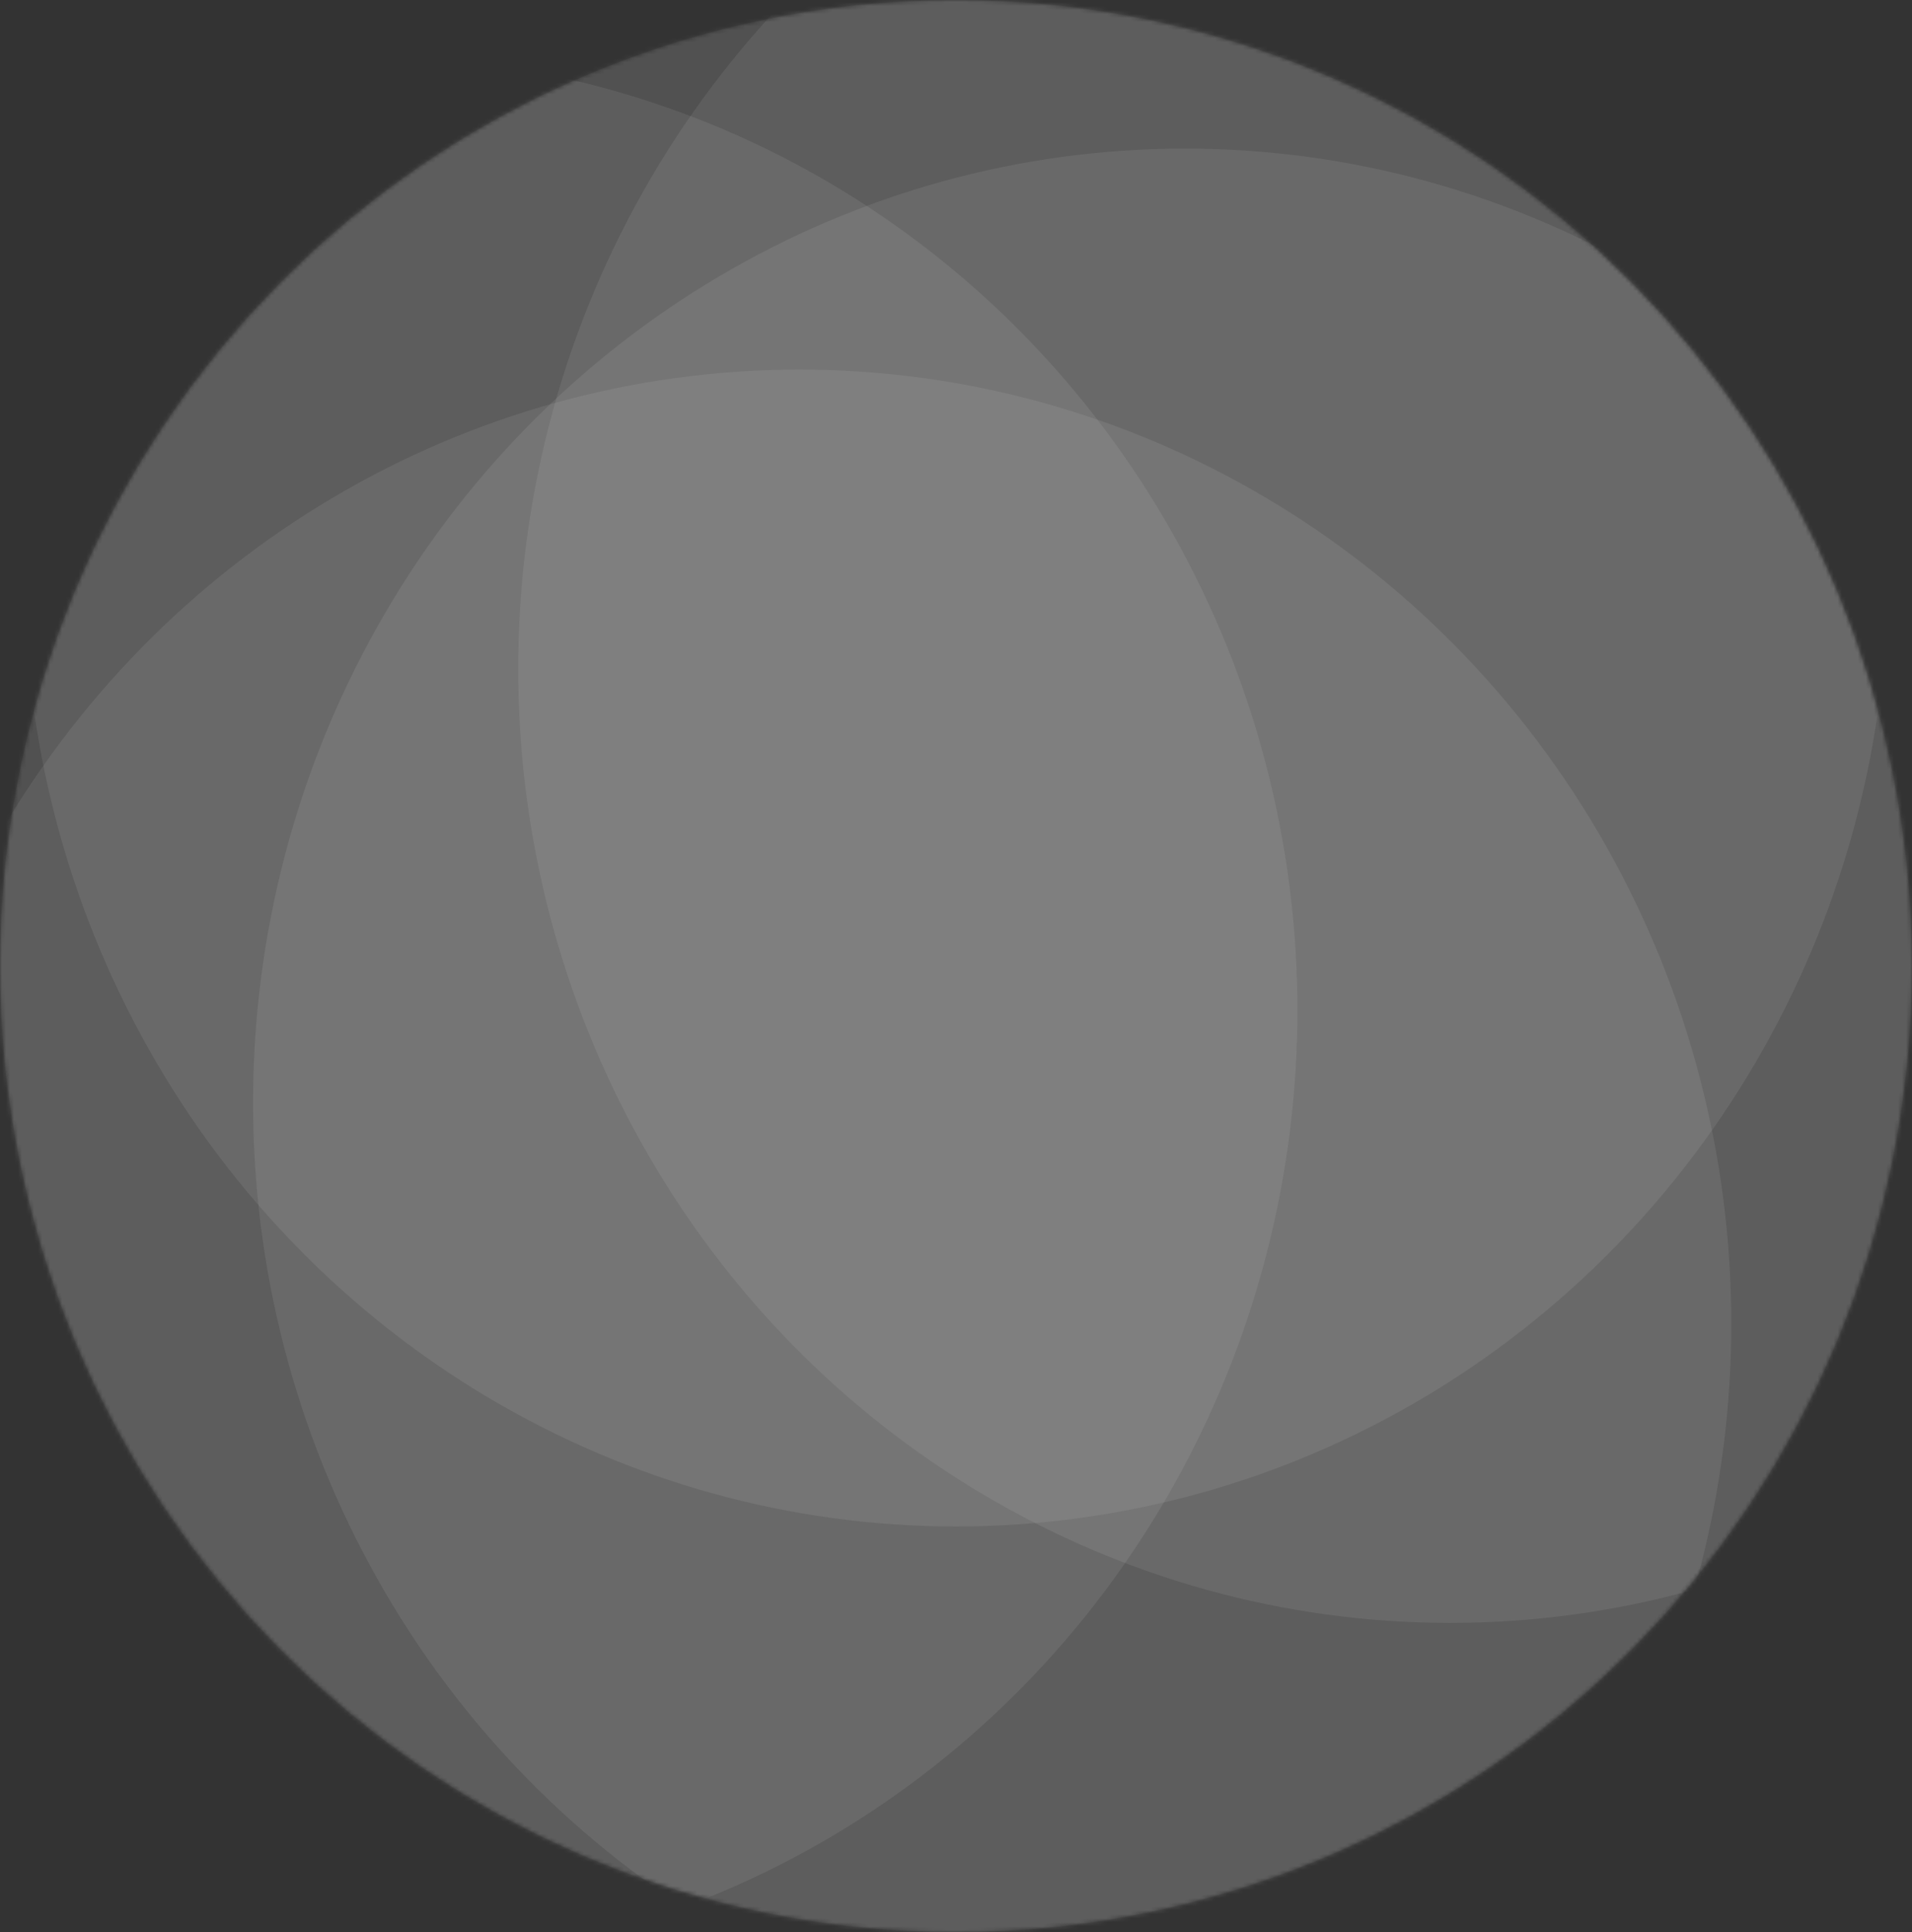 <svg width="476" height="481" viewBox="0 0 476 481" fill="none" xmlns="http://www.w3.org/2000/svg">
<rect x="0" y="0" width="476" height="481" fill="#333333" stroke="none"/>
<mask id="mask0" mask-type="alpha" maskUnits="userSpaceOnUse" x="0" y="0" width="476" height="481">
<path d="M238 481C106.556 481 1.4199e-05 373.325 2.0005e-05 240.5C2.58109e-05 107.676 106.556 1.43687e-05 238 2.01143e-05C369.444 2.58599e-05 476 107.676 476 240.5C476 373.325 369.444 481 238 481Z" fill="white"/>
</mask>
<g mask="url(#mask0)">
<ellipse opacity="0.075" cx="238" cy="240.5" rx="240.5" ry="238" transform="rotate(90 238 240.5)" fill="white"/>
<ellipse opacity="0.075" cx="238" cy="142.5" rx="237.5" ry="232" transform="rotate(90 238 142.5)" fill="white"/>
<ellipse opacity="0.075" cx="91" cy="251.5" rx="237.5" ry="232" transform="rotate(90 91 251.5)" fill="white"/>
<ellipse opacity="0.075" cx="295" cy="274.5" rx="237.5" ry="232" transform="rotate(90 295 274.5)" fill="white"/>
<ellipse opacity="0.075" cx="199" cy="329.5" rx="237.5" ry="232" transform="rotate(90 199 329.5)" fill="white"/>
<ellipse opacity="0.075" cx="361" cy="166.5" rx="237.5" ry="232" transform="rotate(90 361 166.5)" fill="white"/>
</g>
</svg>
